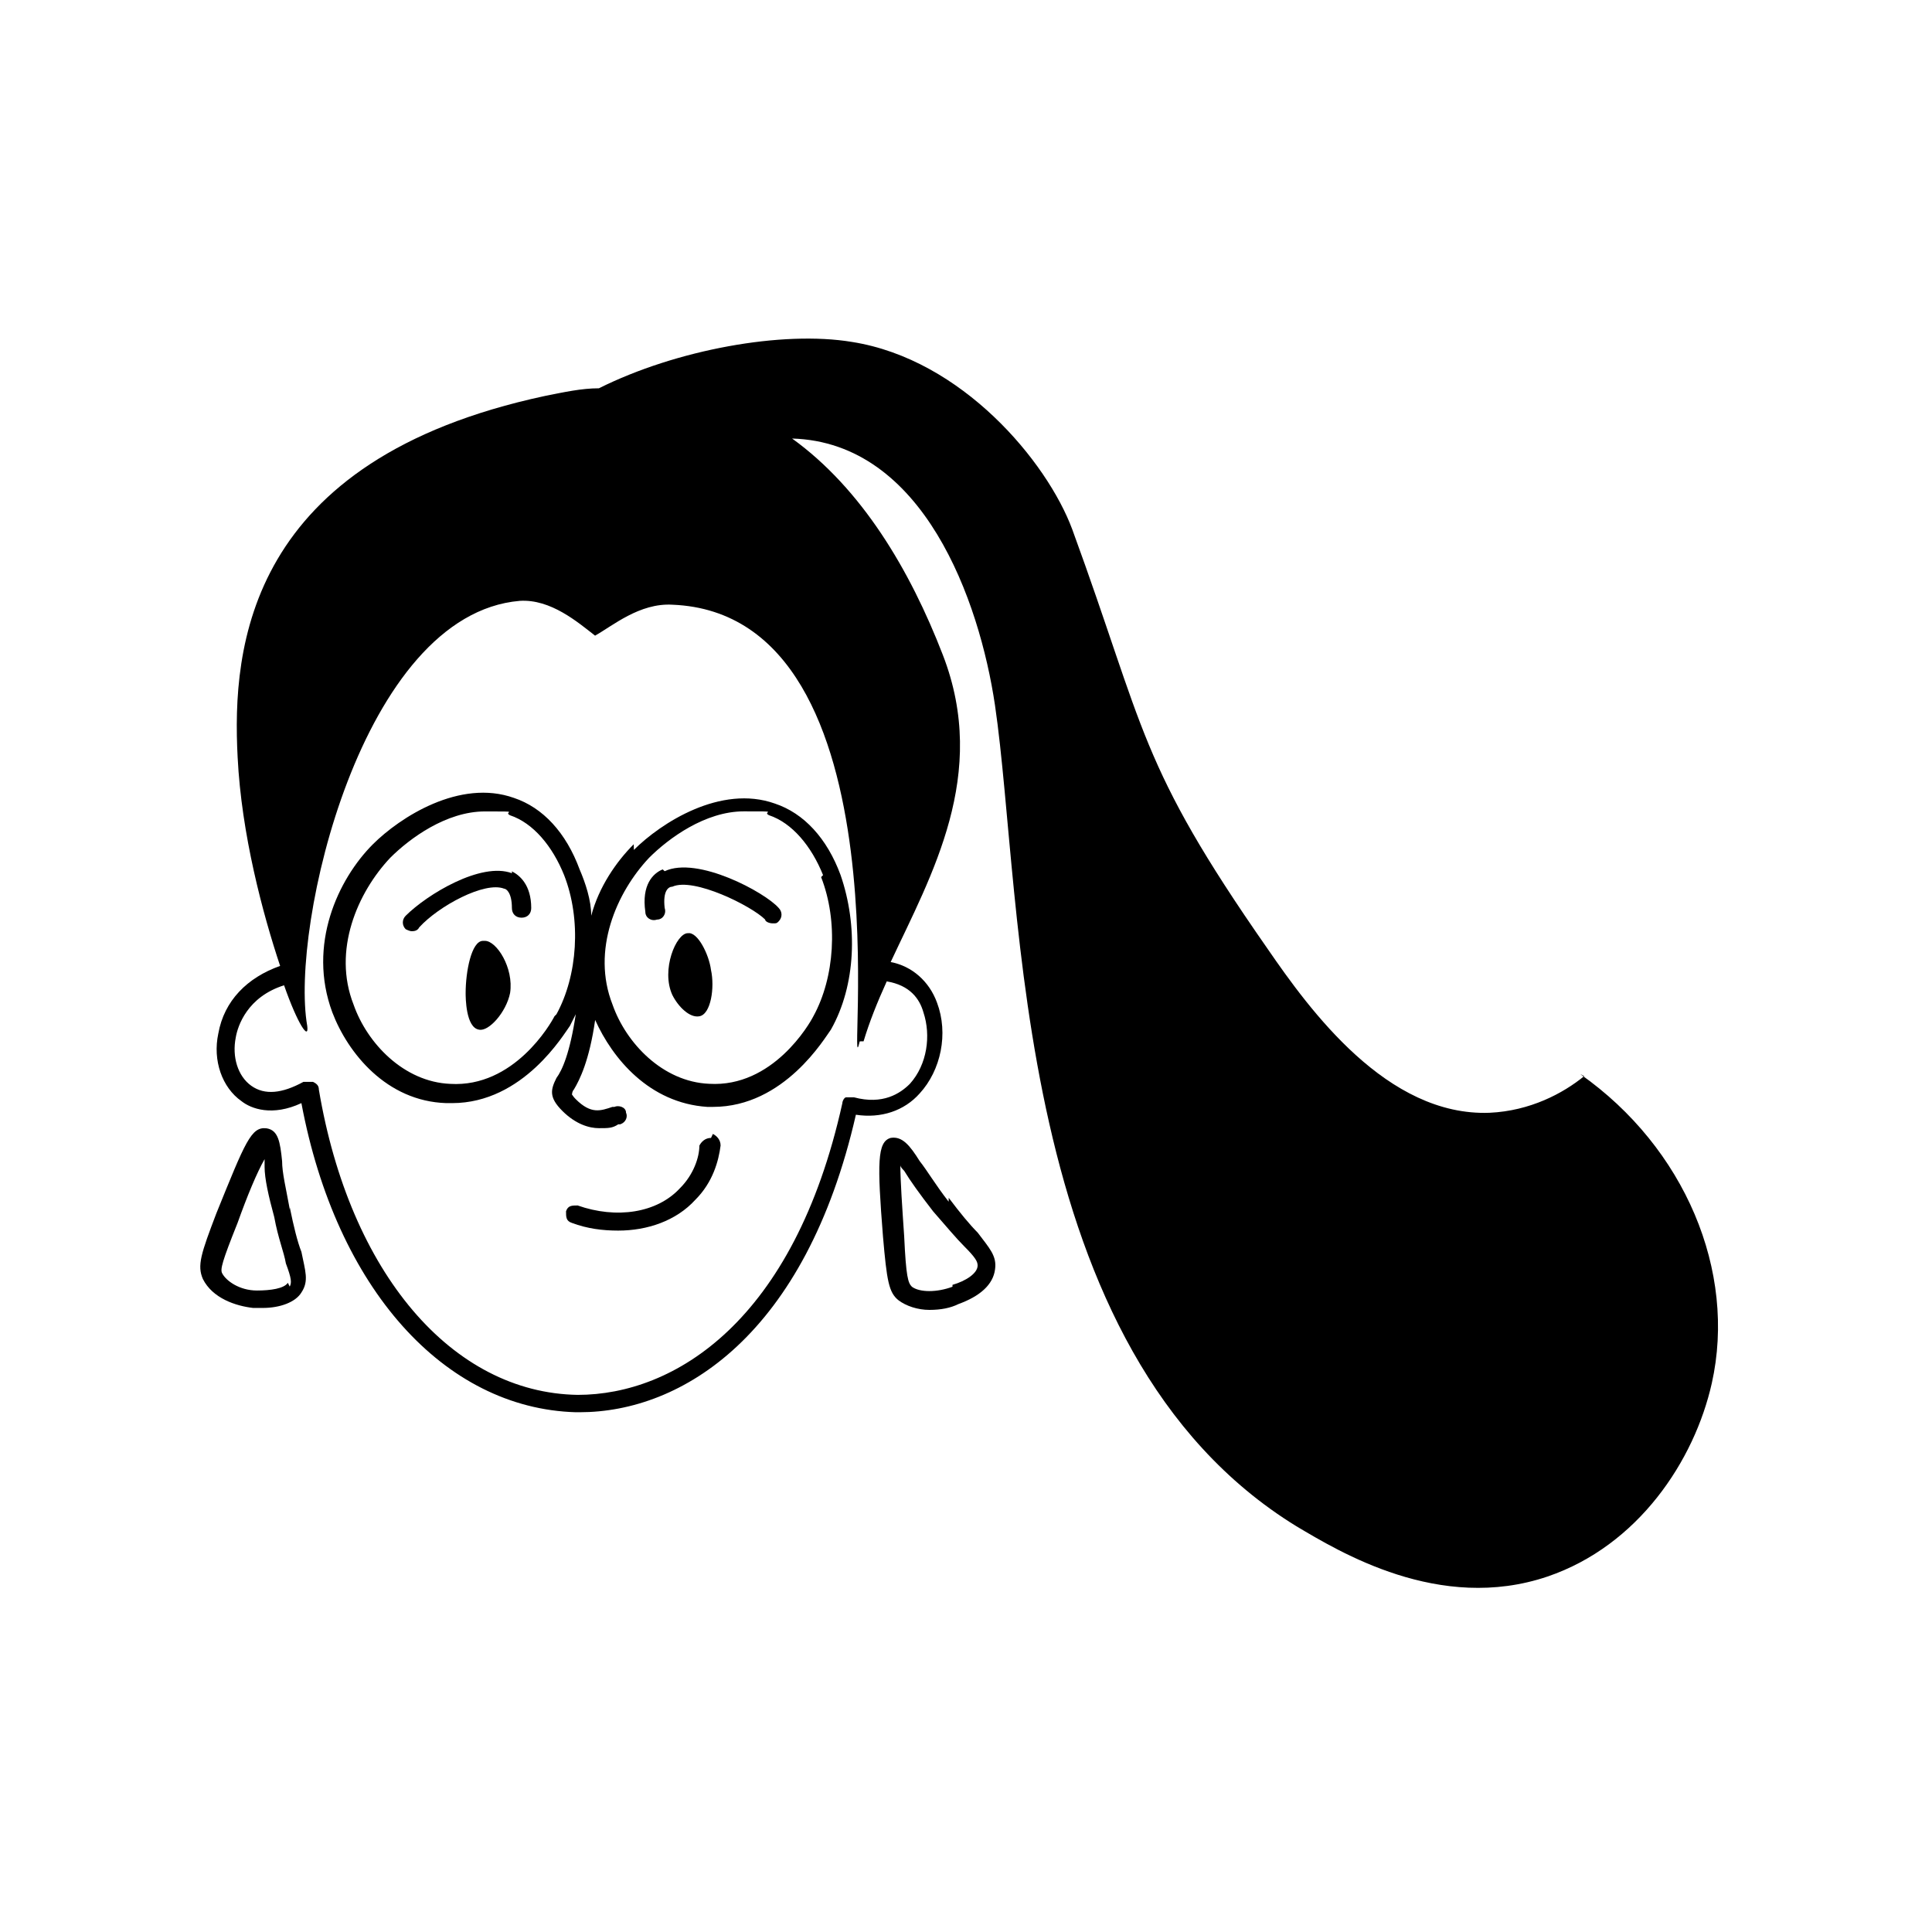 <?xml version="1.0" encoding="UTF-8"?>
<svg width="700pt" height="700pt" version="1.1" viewBox="0 0 700 700" xmlns="http://www.w3.org/2000/svg">
 <path d="m574 389.89c-7.711 6.289-19.605 12.605-34.289 13.289-37.105 1.395-65.105-37.105-80.5-59.5-46.895-67.211-44.105-79.105-70.715-151.89-9.105-24.5-39.895-61.605-79.785-67.895-25.211-4.211-63.711 2.789-91.715 16.789-6.289 0-12.605 1.395-19.605 2.789-107.79 23.105-113.39 91-111.29 130.89 1.395 28 9.105 56.711 15.395 75.605-11.895 4.211-20.289 12.605-22.395 24.5-2.106 9.789 1.395 19.605 8.395 24.5 3.5 2.789 11.211 5.606 21.711 0.711 12.605 67.211 51.789 110.61 99.395 112h1.395c37.105 0 81.895-28 100.11-107.79 9.105 1.395 17.5-1.395 23.105-7.711 7.711-8.395 10.5-21.711 6.289-32.895-2.789-7.711-9.105-13.289-16.789-14.711 14.711-31.5 35.711-67.895 18.895-111.29-11.895-30.789-29.395-60.211-54.605-78.395 47.605 1.395 67.895 58.789 73.5 96.605 10.5 71.395 5.606 233.79 109.21 297.5 15.395 9.105 51.789 31.5 91 18.211 32.895-11.211 53.211-42 59.5-70 9.105-40.605-9.789-85.395-47.605-112zm-261.11-12.605c2.106-7 4.894-14 8.395-21.711 8.395 1.395 11.895 6.289 13.289 11.211 2.789 8.395 1.395 18.895-4.894 25.895-3.5 3.5-9.789 7.711-20.289 4.894h-2.789c-0.711 0-1.395 1.395-1.395 2.106-17.5 79.105-60.895 105.71-95.895 105.71-45.5-0.711-82.605-44.105-93.785-110.61 0-1.395-0.711-2.106-2.106-2.789h-3.5c-7.711 4.211-14 4.894-18.895 1.395s-7-10.5-5.606-17.5c0.711-4.211 4.211-14.711 17.5-18.895 4.894 14 9.105 20.289 8.395 14.711-6.289-35.711 19.605-149.11 77-154 11.211-0.711 21 7.711 27.289 12.605 6.289-3.5 16.105-11.895 28-11.211 87.5 3.5 62.289 182 67.895 158.21z"/>
 <path d="m185.5 316.39c-11.211-4.211-30.789 7.711-38.5 15.395-1.395 1.395-1.395 3.5 0 4.894 0 0 1.395 0.711 2.106 0.711 0.711 0 2.106 0 2.789-1.395 7-7.711 23.789-16.789 30.789-14 0.711 0 2.789 1.395 2.789 7 0 2.106 1.395 3.5 3.5 3.5 2.106 0 3.5-1.395 3.5-3.5 0-8.395-4.211-11.895-7-13.289z"/>
 <path d="m240.11 315c-3.5 1.395-7.711 5.606-6.289 15.395 0 2.106 2.106 3.5 4.211 2.789 2.106 0 3.5-2.106 2.789-4.211-0.711-6.289 1.395-7.711 2.789-7.711 7.711-3.5 28.711 7 33.605 11.895 0 0.711 1.395 1.395 2.789 1.395s1.395 0 2.106-0.711c1.395-1.395 1.395-3.5 0-4.894-4.894-5.606-29.395-18.895-41.289-13.289z"/>
 <path d="m175 340.89c-4.211 0-6.289 11.211-6.289 18.895 0 1.395 0 12.605 4.894 13.289 3.5 0.711 9.789-6.289 11.211-13.289 1.395-9.105-4.894-18.895-9.105-18.895z"/>
 <path d="m249.21 338.11c-4.211 0-9.789 13.289-5.606 22.395 2.106 4.211 6.289 8.395 9.789 7.711 4.211-0.711 5.606-10.5 4.211-16.789-0.711-5.606-4.894-14-8.395-13.289z"/>
 <path d="m229.61 305.89c-6.289 6.289-12.605 15.395-15.395 25.895 0-5.606-2.106-11.895-4.211-16.789-4.894-13.289-13.289-22.395-23.789-25.895-19.605-7-41.289 7-51.105 16.789-12.605 12.605-23.789 36.395-14.711 60.895 5.606 14.711 19.605 32.211 41.289 32.895h2.106c25.895 0 40.605-25.211 42.711-28 0.711-1.395 1.395-2.789 2.106-4.211-2.106 14-4.894 20.289-7 23.105-2.106 4.211-2.789 7 2.106 11.895 4.894 4.894 9.789 6.289 13.289 6.289s4.894 0 7-1.395h0.711c2.106-0.711 2.789-2.789 2.106-4.211 0-2.106-2.789-2.789-4.211-2.106h-0.711c-4.211 1.395-7.711 2.789-13.289-2.789-1.395-1.395-1.395-2.106-1.395-1.395 0 0 0-1.395 0.711-2.106 2.106-3.5 5.606-10.5 7.711-25.211 6.289 14 19.605 30.105 40.605 31.5h2.106c25.895 0 40.605-25.211 42.711-28 9.105-16.105 9.789-37.789 3.5-56-4.894-13.289-13.289-22.395-23.789-25.895-19.605-7-41.289 7-51.105 16.789zm-28.711 62.316c-1.395 2.789-14.711 25.895-37.789 24.5-16.789-0.711-30.105-14.711-35-28.711-7.711-19.605 1.395-40.605 13.289-53.211 7-7 20.289-16.789 34.289-16.789s6.289 0 9.105 1.395c8.395 2.789 15.395 11.211 19.605 21.711 6.289 16.105 4.894 36.395-2.789 50.395zm96.605-50.422c6.289 16.105 4.894 36.395-2.789 50.395-1.395 2.789-14.711 25.895-37.789 24.5-16.789-0.711-30.105-14.711-35-28.711-7.711-19.605 1.395-40.605 13.289-53.211 7-7 20.289-16.789 34.289-16.789s6.289 0 9.105 1.395c8.395 2.789 15.395 11.211 19.605 21.711z"/>
 <path d="m257.61 412.29c-2.106 0-3.5 1.395-4.211 2.789 0 4.211-2.106 10.5-7 15.395-8.395 9.105-23.105 11.211-37.105 6.289-2.106 0-3.5 0-4.211 2.106 0 2.106 0 3.5 2.106 4.211 5.606 2.106 11.211 2.789 16.789 2.789 10.5 0 21-3.5 28-11.211 6.289-6.289 8.395-14 9.105-19.605 0-2.106-1.395-3.5-2.789-4.211z"/>
 <path d="m105 438.21c-1.395-7.711-2.789-13.289-2.789-17.5-0.711-7-1.395-11.211-5.606-11.895-5.606-0.711-7.711 4.894-18.211 30.789-5.606 14.711-7 18.895-4.894 23.789 3.5 7 11.895 9.789 18.211 10.5h3.5c6.289 0 11.895-2.106 14-5.606 2.789-4.211 1.395-7.711 0-14.711-1.395-3.5-2.789-9.105-4.211-16.105zm-0.711 26.578c-1.395 2.106-6.289 2.789-11.211 2.789-6.289 0-11.211-3.5-12.605-6.289-0.711-1.395 0-4.211 5.606-18.211 3.5-9.789 7-18.211 9.789-23.105v2.789c0 4.211 1.395 10.5 3.5 18.211 1.395 7.711 3.5 12.605 4.211 16.789 2.106 5.606 2.106 7 1.395 8.395z"/>
 <path d="m343.71 435.39c-4.894-6.289-7.711-11.211-10.5-14.711-3.5-5.606-6.289-9.105-10.5-8.395-4.894 1.395-4.894 9.105-2.789 35.711 1.395 16.105 2.106 20.289 5.606 23.105 2.789 2.106 7 3.5 11.211 3.5 4.211 0 7.711-0.711 10.5-2.106 7.711-2.789 12.605-7 13.289-12.605 0.711-4.894-2.106-7.711-6.289-13.289-2.789-2.789-6.289-7-10.5-12.605zm1.395 30.816c-5.606 2.106-11.895 2.106-14.711 0-1.395-1.395-2.106-3.5-2.789-18.211-0.711-10.5-1.395-20.289-1.395-25.895 0 0.711 0.711 1.395 1.395 2.106 2.106 3.5 5.606 8.395 10.5 14.711 4.894 5.606 8.395 9.789 11.211 12.605 4.211 4.211 4.894 5.606 4.894 7 0 2.789-4.211 5.606-9.105 7z"/>
</svg>

